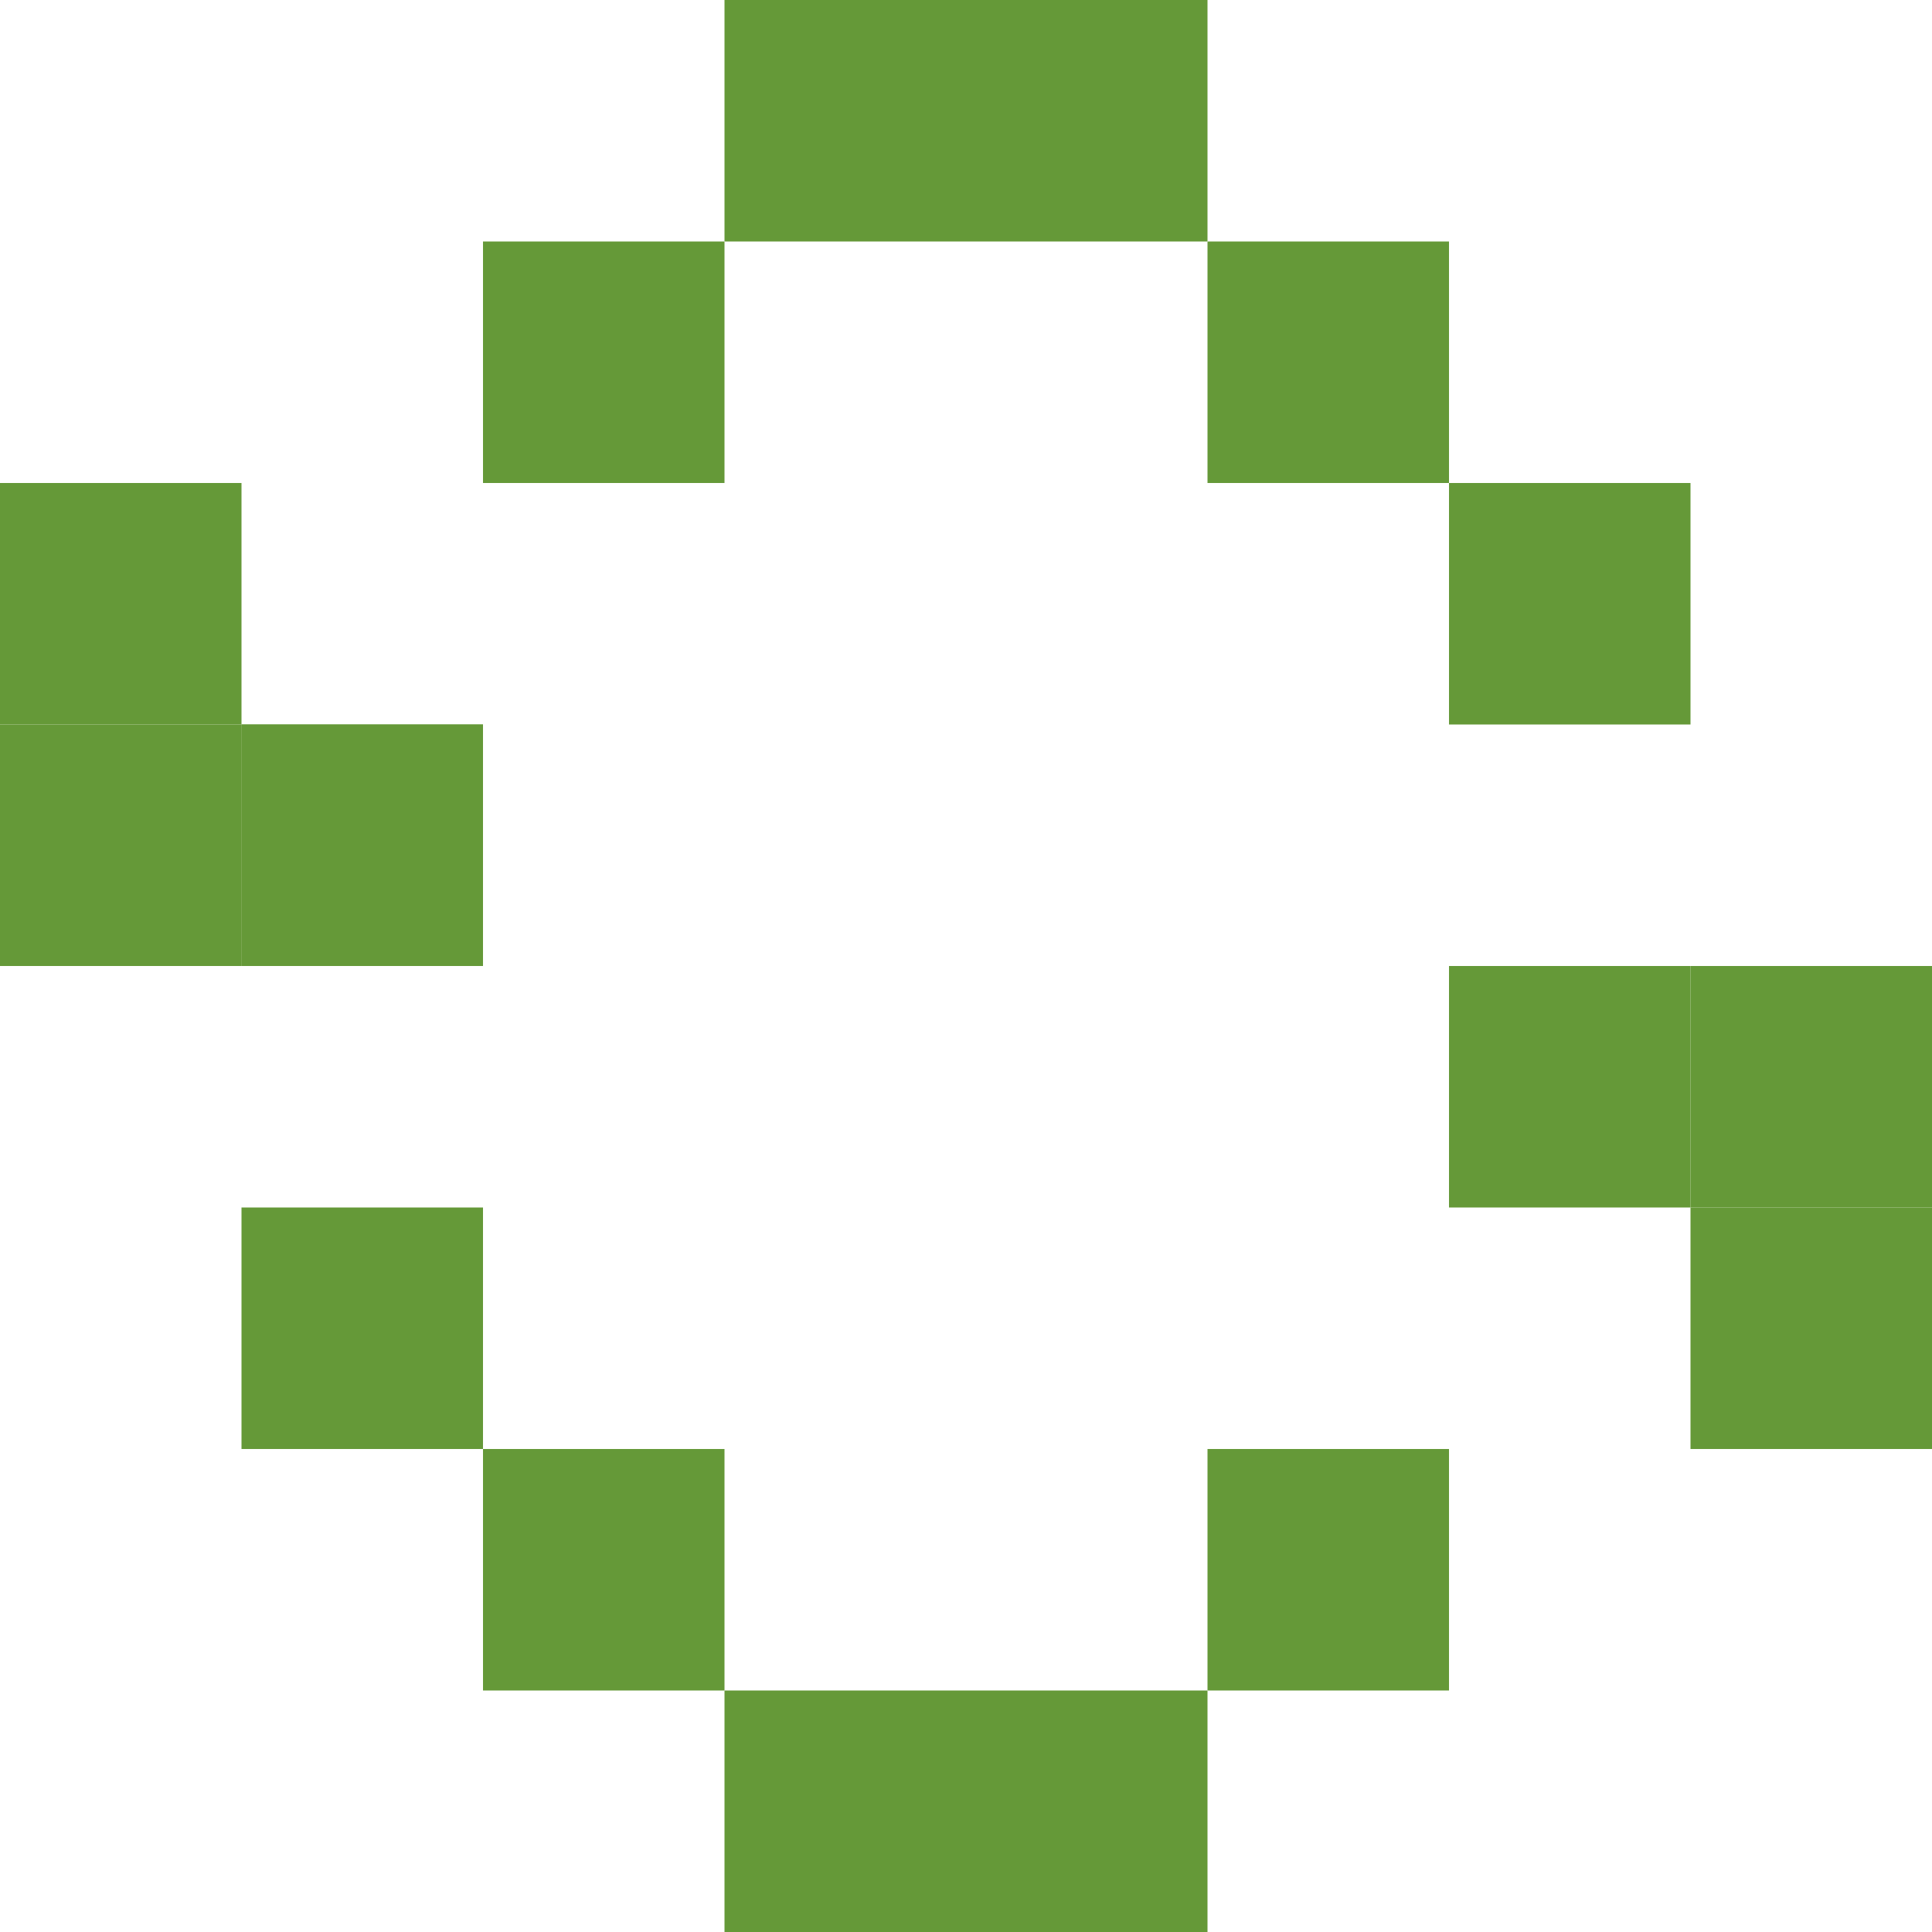 <?xml version="1.0" encoding="utf-8"?>
<!-- Generator: Adobe Illustrator 21.0.0, SVG Export Plug-In . SVG Version: 6.00 Build 0)  -->
<svg version="1.1" id="图层_1" xmlns="http://www.w3.org/2000/svg" xmlns:xlink="http://www.w3.org/1999/xlink" x="0px" y="0px"
	 viewBox="0 0 8 8" style="enable-background:new 0 0 8 8;" xml:space="preserve">
<style type="text/css">
	.st0{fill:#659938;}
</style>
<g id="刷新_复制">
	<rect x="3" class="st0" width="1" height="1"/>
	<rect x="2" y="1" class="st0" width="1" height="1"/>
	<rect y="2" class="st0" width="1" height="1"/>
	<rect x="1" y="3" class="st0" width="1" height="1"/>
	<rect y="3" class="st0" width="1" height="1"/>
	<rect x="1" y="3" class="st0" width="1" height="1"/>
	<rect x="4" class="st0" width="1" height="1"/>
	<rect x="5" y="1" class="st0" width="1" height="1"/>
	<rect x="6" y="2" class="st0" width="1" height="1"/>
	<rect x="4" y="7" class="st0" width="1" height="1"/>
	<rect x="5" y="6" class="st0" width="1" height="1"/>
	<rect x="7" y="5" class="st0" width="1" height="1"/>
	<rect x="7" y="4" class="st0" width="1" height="1"/>
	<rect x="6" y="4" class="st0" width="1" height="1"/>
	<rect x="3" y="7" class="st0" width="1" height="1"/>
	<rect x="2" y="6" class="st0" width="1" height="1"/>
	<rect x="1" y="5" class="st0" width="1" height="1"/>
</g>
</svg>
